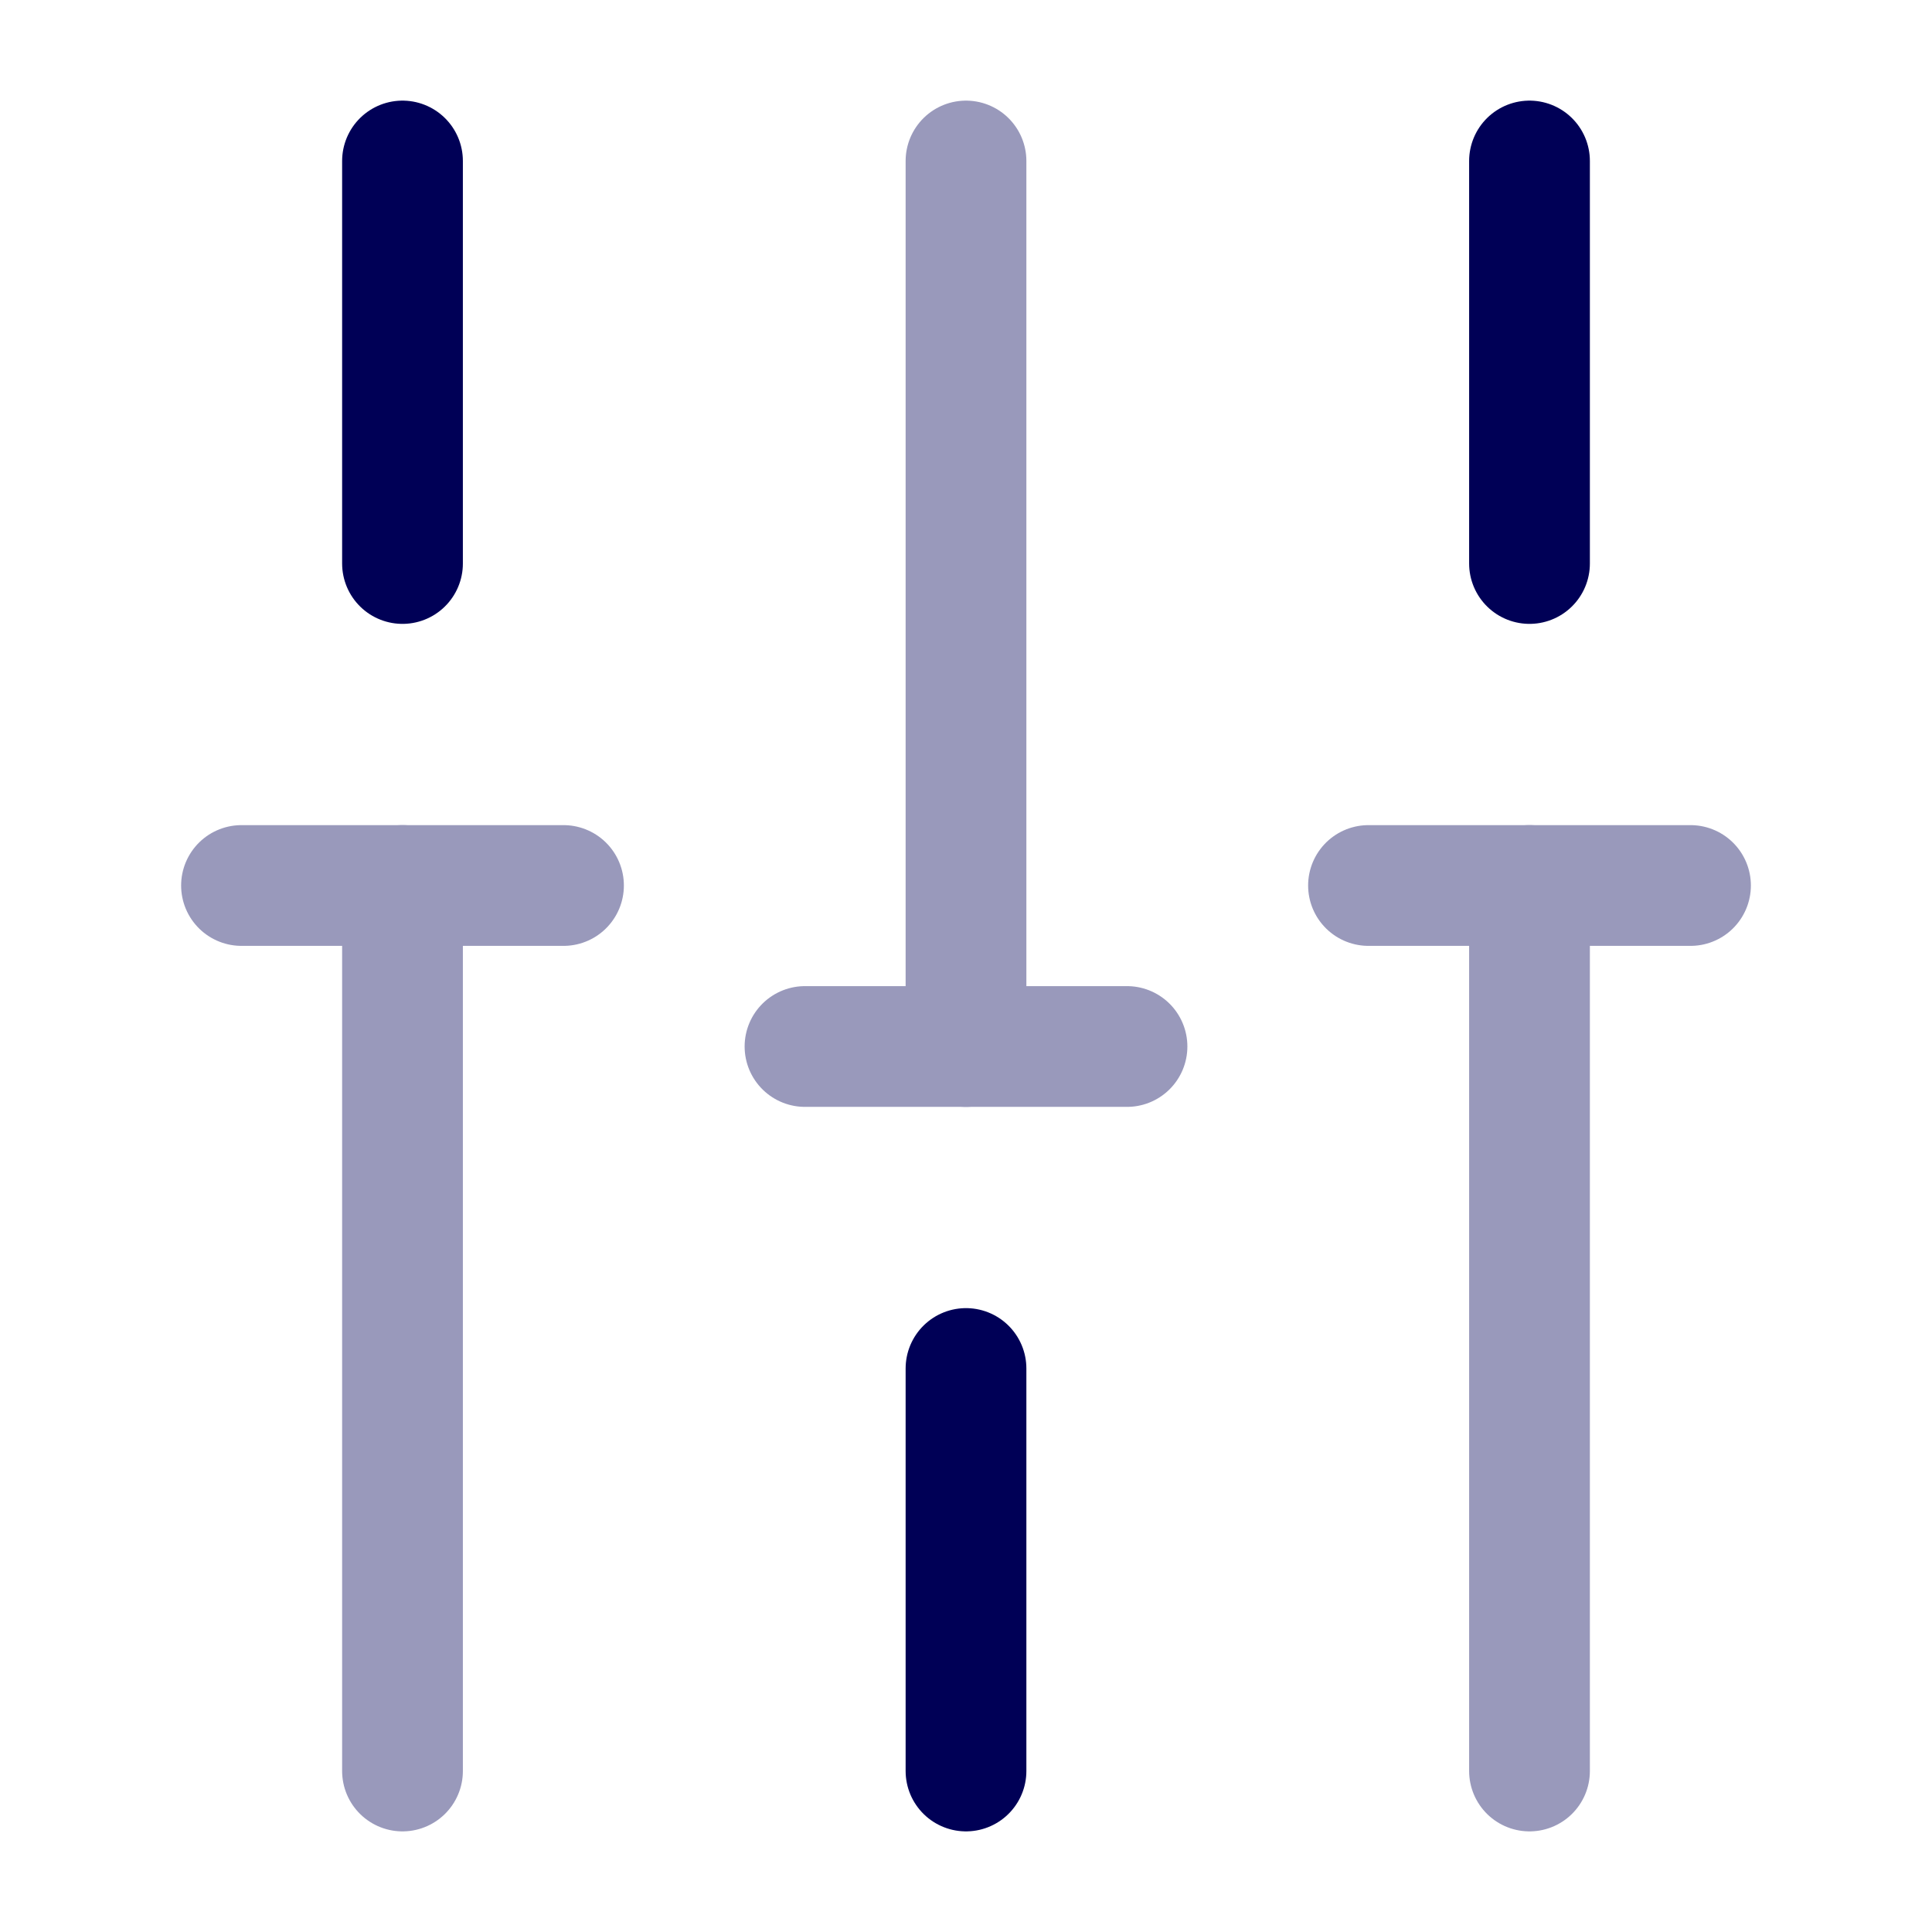 <svg width="60" height="60" viewBox="0 0 60 60" fill="none" xmlns="http://www.w3.org/2000/svg">
<path d="M47.5 17.5V5" stroke="#000056" stroke-width="3.75" stroke-miterlimit="10" stroke-linecap="round" stroke-linejoin="round"/>
<path d="M30 55V42.5" stroke="#000056" stroke-width="3.75" stroke-miterlimit="10" stroke-linecap="round" stroke-linejoin="round"/>
<path d="M12.5 17.5V5" stroke="#000056" stroke-width="3.75" stroke-miterlimit="10" stroke-linecap="round" stroke-linejoin="round"/>
<g opacity="0.4">
<path d="M12.5 55V27.5" stroke="#000056" stroke-width="3.75" stroke-miterlimit="10" stroke-linecap="round" stroke-linejoin="round"/>
<path d="M7.5 27.5H17.5" stroke="#000056" stroke-width="3.75" stroke-miterlimit="10" stroke-linecap="round" stroke-linejoin="round"/>
</g>
<g opacity="0.4">
<path d="M47.5 55V27.5" stroke="#000056" stroke-width="3.75" stroke-miterlimit="10" stroke-linecap="round" stroke-linejoin="round"/>
<path d="M42.5 27.5H52.5" stroke="#000056" stroke-width="3.75" stroke-miterlimit="10" stroke-linecap="round" stroke-linejoin="round"/>
</g>
<g opacity="0.4">
<path d="M30 32.5V5" stroke="#000056" stroke-width="3.75" stroke-miterlimit="10" stroke-linecap="round" stroke-linejoin="round"/>
<path d="M25 32.5H35" stroke="#000056" stroke-width="3.75" stroke-miterlimit="10" stroke-linecap="round" stroke-linejoin="round"/>
</g>
</svg>
